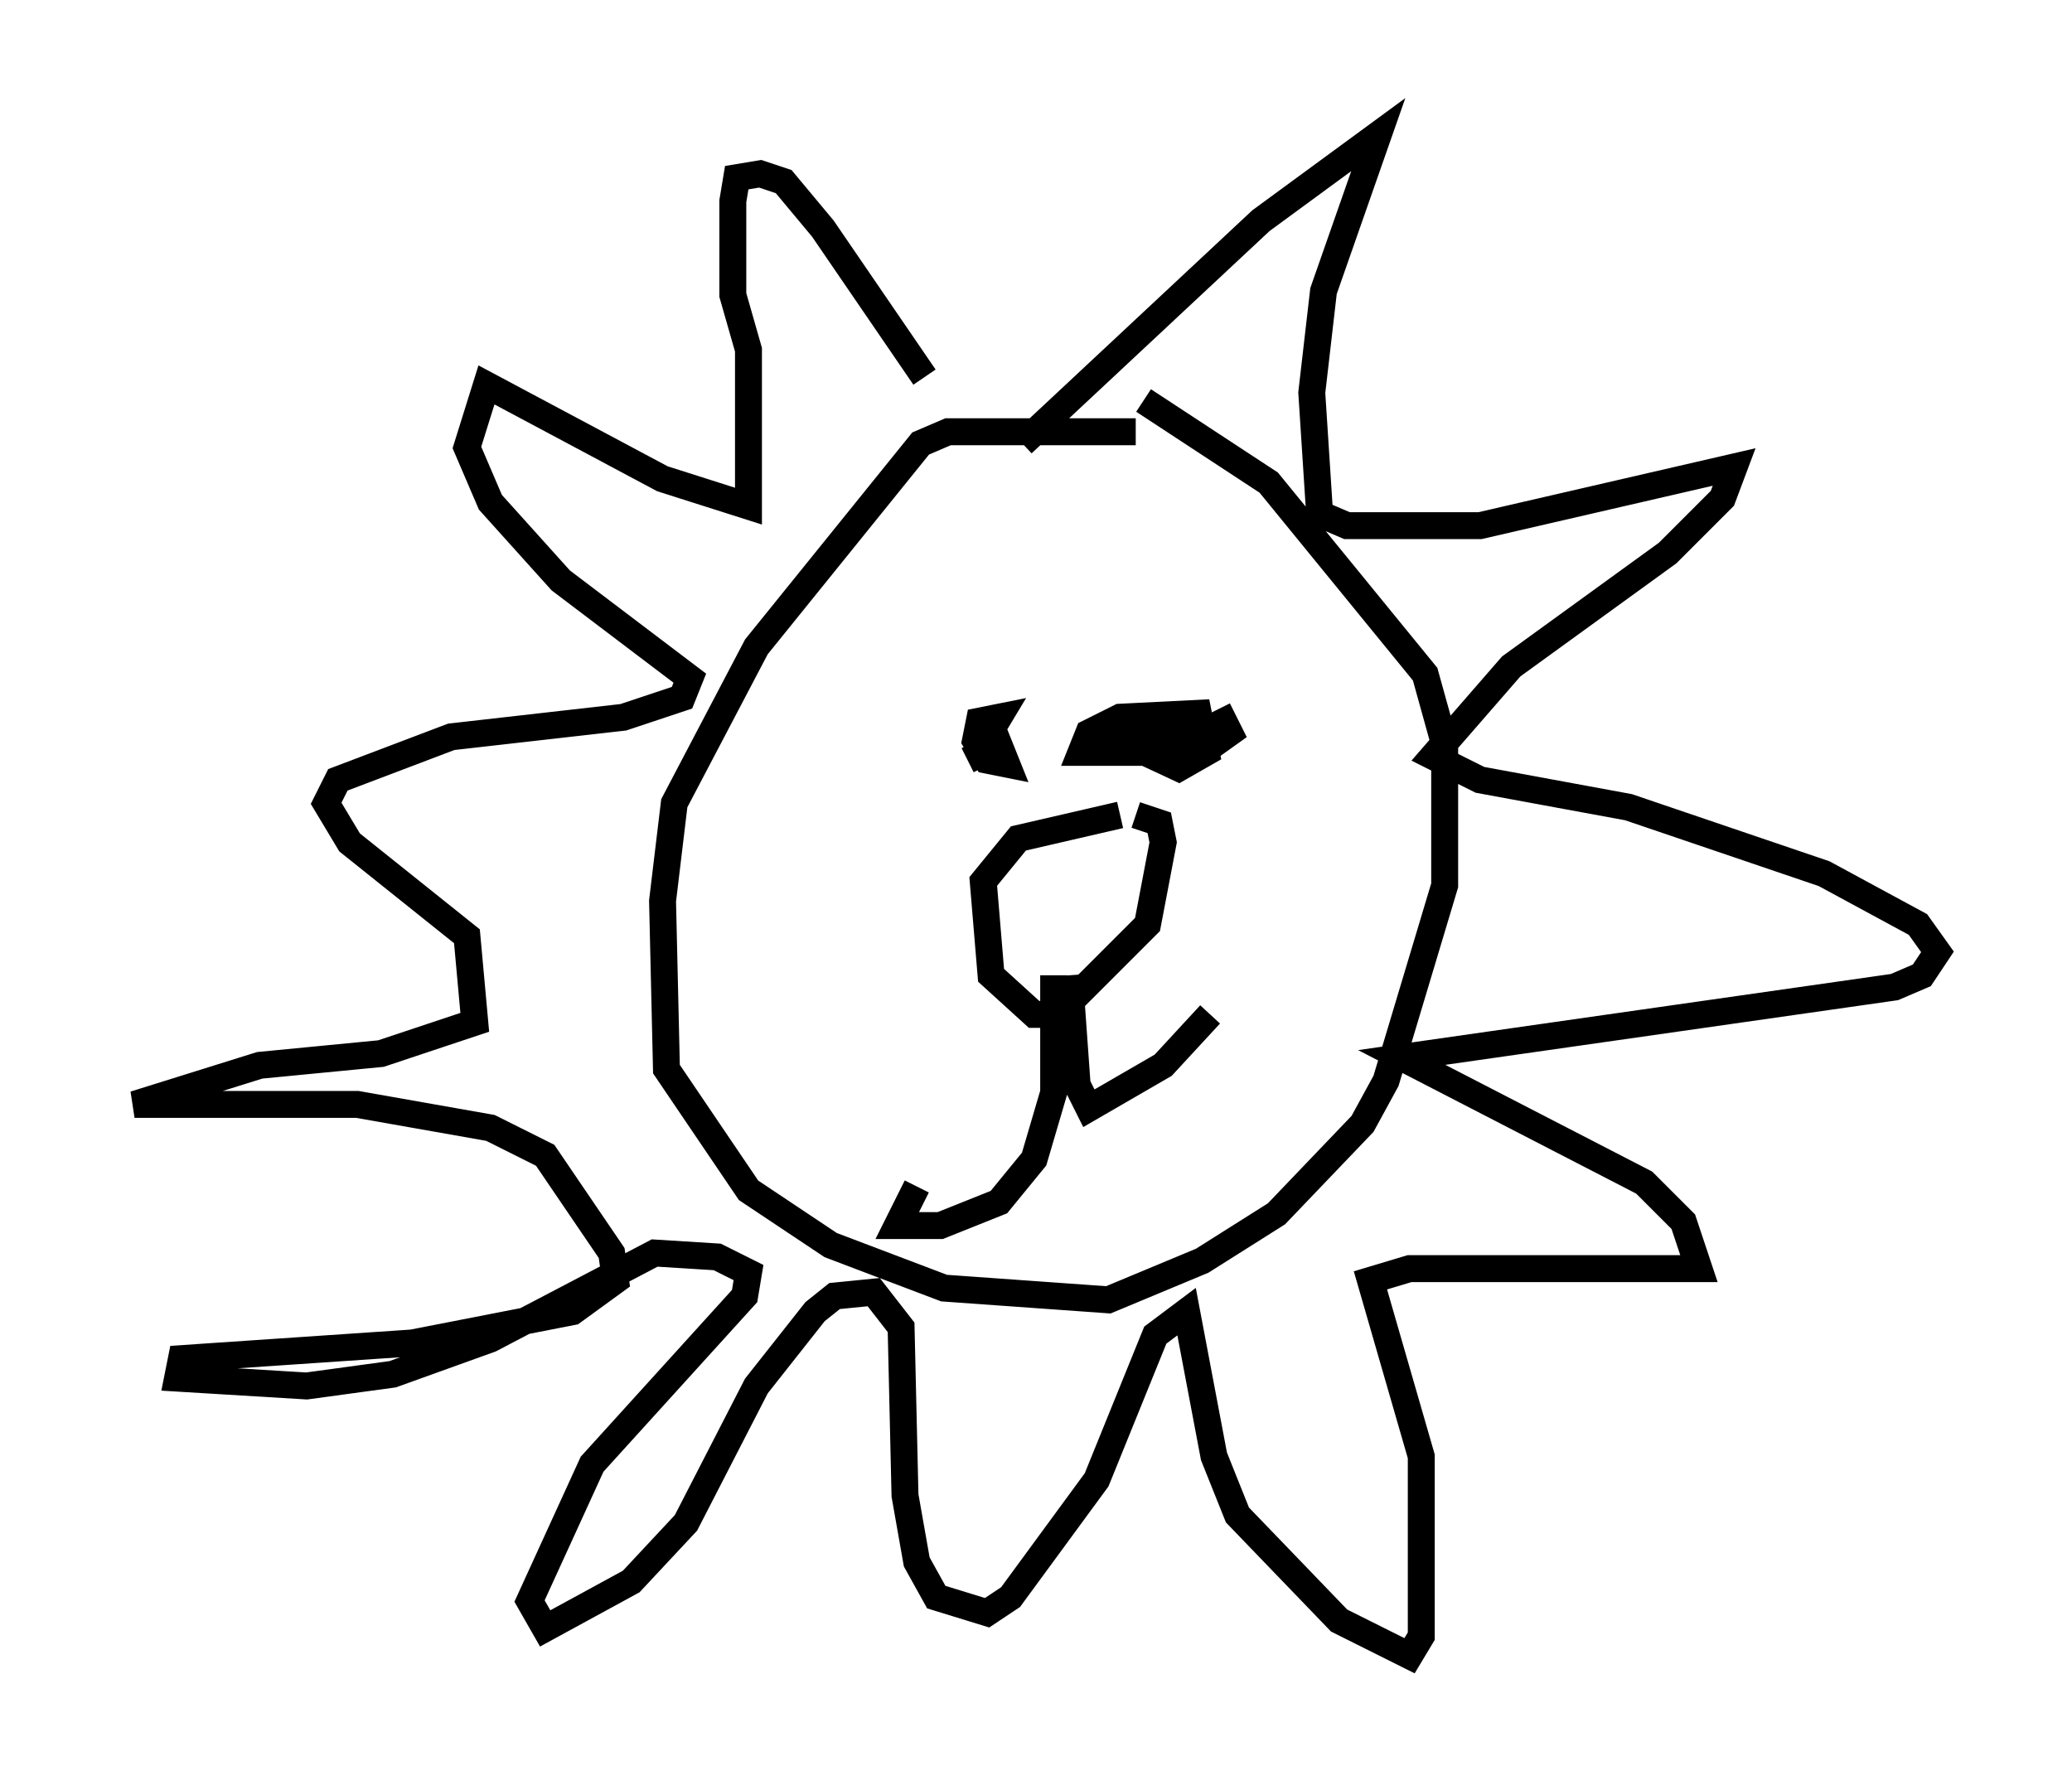<?xml version="1.0" encoding="utf-8" ?>
<svg baseProfile="full" height="66.503" version="1.1" width="76.961" xmlns="http://www.w3.org/2000/svg" xmlns:ev="http://www.w3.org/2001/xml-events" xmlns:xlink="http://www.w3.org/1999/xlink"><defs /><rect fill="white" height="66.503" width="76.961" x="0" y="0" /><path d="M44.073, 16.475 m-1.888, -0.436 l-6.972, 0.0 -1.017, 0.436 l-6.101, 7.553 -3.05, 5.81 l-0.436, 3.631 0.145, 6.246 l3.05, 4.503 3.05, 2.034 l4.212, 1.598 6.101, 0.436 l3.486, -1.453 2.76, -1.743 l3.196, -3.341 0.872, -1.598 l2.179, -7.263 0.0, -5.229 l-0.726, -2.615 -5.81, -7.117 l-4.648, -3.05 m-6.536, 13.363 l1.162, -0.581 0.291, 0.726 l-0.726, -0.145 -0.436, -0.726 l0.145, -0.726 0.726, -0.145 l-0.436, 0.726 -0.291, -0.291 m8.86, -0.726 l0.436, 0.872 -1.017, 0.726 l-4.503, 0.0 0.291, -0.726 l1.162, -0.581 2.905, -0.145 l0.291, 1.453 -1.017, 0.581 l-2.179, -1.017 2.034, -0.436 l0.145, 0.726 m-2.179, 2.469 l-3.777, 0.872 -1.307, 1.598 l0.291, 3.486 1.598, 1.453 l0.872, 0.0 3.341, -3.341 l0.581, -3.05 -0.145, -0.726 l-0.872, -0.291 m-3.05, 5.955 l0.0, 4.358 -0.726, 2.469 l-1.307, 1.598 -2.179, 0.872 l-1.598, 0.0 0.726, -1.453 m5.665, -7.844 l0.291, 4.067 0.436, 0.872 l2.76, -1.598 1.743, -1.888 m-6.972, -21.207 l8.86, -8.279 4.358, -3.196 l-2.034, 5.81 -0.436, 3.777 l0.291, 4.503 1.017, 0.436 l4.939, 0.0 9.441, -2.179 l-0.436, 1.162 -2.034, 2.034 l-5.81, 4.212 -2.905, 3.341 l1.743, 0.872 5.52, 1.017 l7.263, 2.469 3.486, 1.888 l0.726, 1.017 -0.581, 0.872 l-1.017, 0.436 -18.302, 2.615 l9.006, 4.648 1.453, 1.453 l0.581, 1.743 -10.749, 0.0 l-1.453, 0.436 1.888, 6.536 l0.0, 6.682 -0.436, 0.726 l-2.615, -1.307 -3.777, -3.922 l-0.872, -2.179 -1.017, -5.374 l-1.162, 0.872 -2.179, 5.374 l-3.196, 4.358 -0.872, 0.581 l-1.888, -0.581 -0.726, -1.307 l-0.436, -2.469 -0.145, -6.246 l-1.017, -1.307 -1.453, 0.145 l-0.726, 0.581 -2.179, 2.76 l-2.615, 5.084 -2.034, 2.179 l-3.196, 1.743 -0.581, -1.017 l2.324, -5.084 5.665, -6.246 l0.145, -0.872 -1.162, -0.581 l-2.324, -0.145 -6.101, 3.196 l-3.631, 1.307 -3.196, 0.436 l-4.793, -0.291 0.145, -0.726 l8.57, -0.581 5.955, -1.162 l1.598, -1.162 -0.145, -1.017 l-2.469, -3.631 -2.034, -1.017 l-4.939, -0.872 -8.279, 0.0 l4.648, -1.453 4.503, -0.436 l3.486, -1.162 -0.291, -3.196 l-4.358, -3.486 -0.872, -1.453 l0.436, -0.872 4.212, -1.598 l6.391, -0.726 2.179, -0.726 l0.291, -0.726 -4.793, -3.631 l-2.615, -2.905 -0.872, -2.034 l0.726, -2.324 6.536, 3.486 l3.196, 1.017 0.0, -5.81 l-0.581, -2.034 0.0, -3.486 l0.145, -0.872 0.872, -0.145 l0.872, 0.291 1.453, 1.743 l3.777, 5.52 " fill="none" stroke="black" stroke-width="1" /></svg>